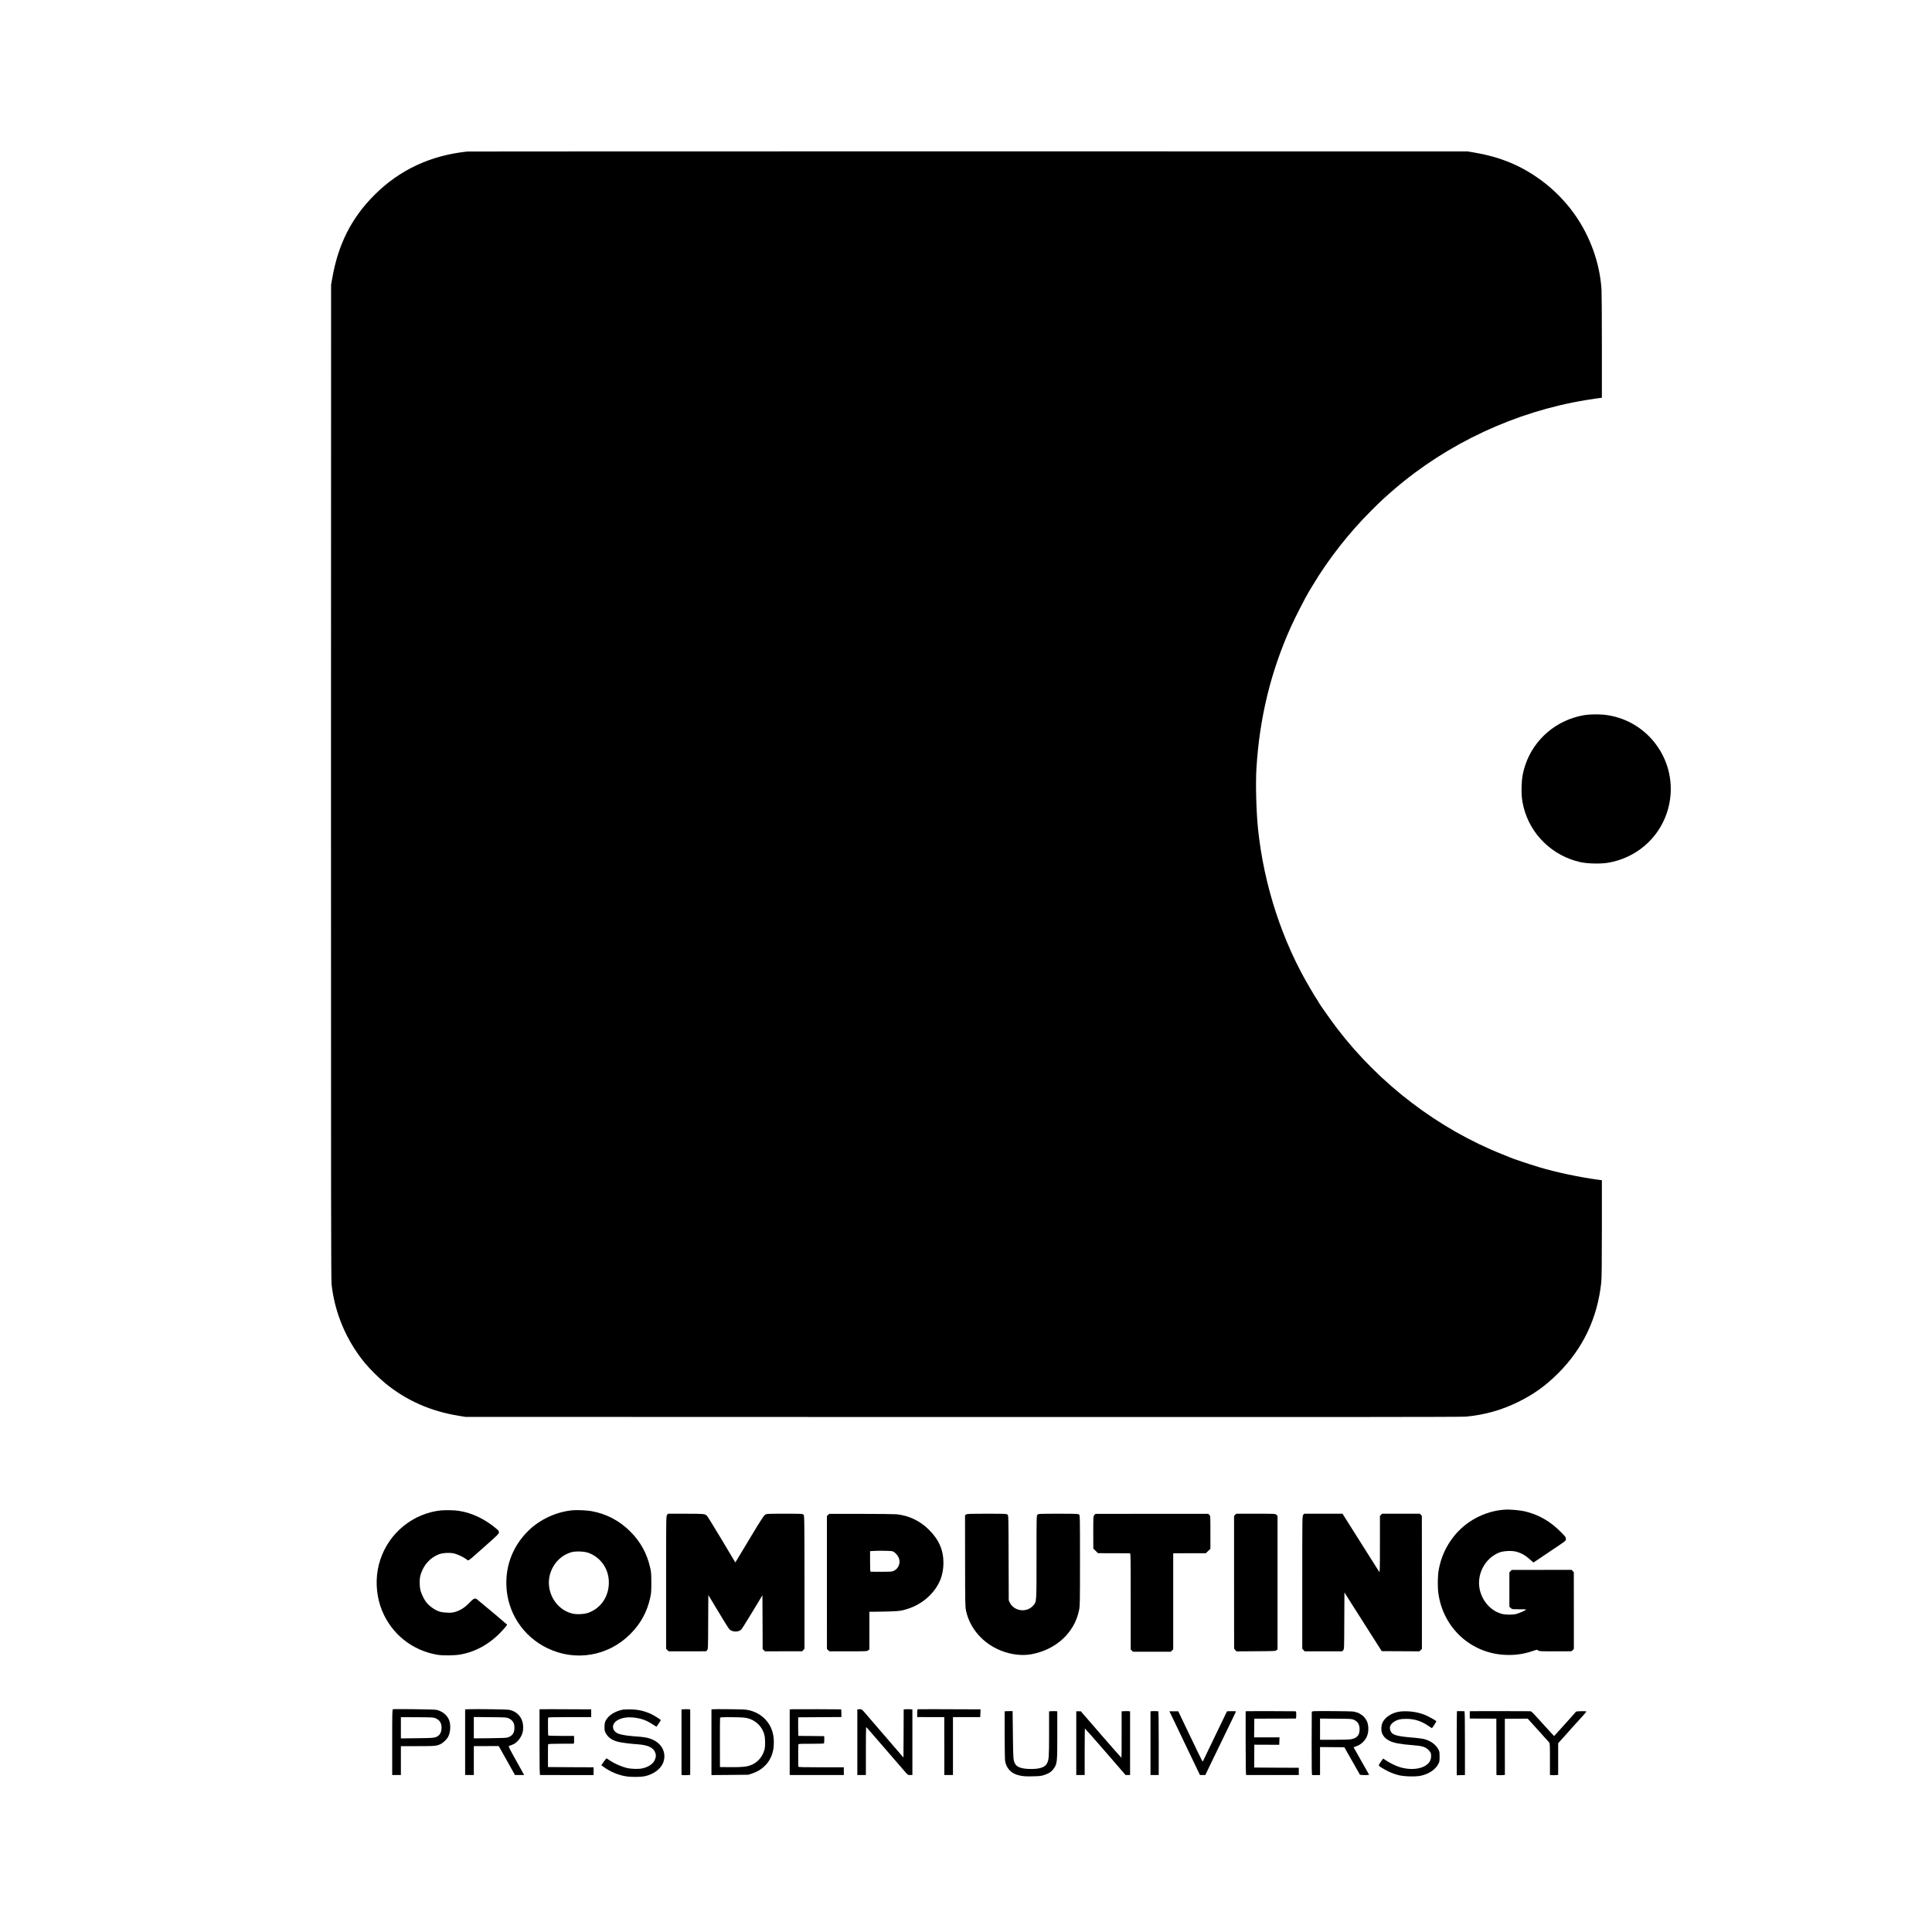 <?xml version="1.0" standalone="no"?>
<!DOCTYPE svg PUBLIC "-//W3C//DTD SVG 20010904//EN"
 "http://www.w3.org/TR/2001/REC-SVG-20010904/DTD/svg10.dtd">
<svg version="1.0" xmlns="http://www.w3.org/2000/svg"
 width="4000pt" height="4000pt" viewBox="0 0 4000 4000"
 preserveAspectRatio="xMidYMid meet">
<g transform="translate(0,4000) scale(0.1,-0.1)"
fill="#000000" stroke="none">
<path d="M9680 36863 c-759 -78 -1401 -376 -1921 -893 -480 -477 -758 -1024
-881 -1736 l-23 -129 -2 -10290 c-1 -8687 1 -10309 12 -10410 69 -601 308
-1162 693 -1629 100 -121 303 -322 427 -422 439 -355 927 -570 1510 -666 l140
-23 10300 -3 c7520 -2 10331 0 10415 8 394 38 739 135 1084 305 319 156 568
335 827 594 514 514 811 1139 891 1876 9 90 13 367 13 1120 l0 1000 -60 8
c-378 48 -889 156 -1240 262 -206 62 -540 174 -610 205 -11 5 -76 31 -145 59
-1325 526 -2541 1451 -3421 2601 -114 148 -379 523 -379 535 0 3 -21 37 -47
77 -27 40 -53 82 -59 93 -6 11 -38 65 -71 120 -582 972 -966 2144 -1087 3315
-37 358 -52 930 -33 1250 64 1053 299 2015 721 2948 85 188 292 591 365 712 5
8 44 73 87 144 326 542 745 1076 1205 1535 191 191 275 269 469 436 1110 956
2512 1610 3965 1850 83 14 173 28 200 31 28 4 70 9 95 13 l45 6 0 1055 c0 580
-3 1110 -7 1177 -33 553 -235 1114 -566 1578 -185 259 -428 505 -682 691 -421
309 -846 484 -1394 577 l-131 22 -10335 1 c-5684 0 -10351 -1 -10370 -3z"/>
<path d="M32785 25191 c-564 -100 -1026 -495 -1206 -1031 -51 -153 -70 -259
-76 -435 -6 -171 4 -281 38 -423 138 -576 602 -1027 1187 -1153 152 -32 412
-37 568 -11 568 98 1031 489 1213 1027 168 496 77 1038 -244 1450 -239 307
-578 510 -962 575 -149 26 -376 26 -518 1z"/>
<path d="M31140 8743 c-404 -30 -794 -238 -1045 -558 -162 -207 -266 -440
-310 -700 -20 -118 -23 -351 -5 -474 101 -722 681 -1249 1400 -1274 196 -7
365 17 545 78 98 33 100 34 120 15 19 -18 40 -19 355 -19 l335 1 25 23 25 24
0 795 -1 795 -22 24 -23 25 -620 -1 -621 0 -24 -26 -24 -26 0 -356 0 -355 28
-26 c27 -26 29 -26 170 -26 78 1 145 -1 148 -5 9 -9 -136 -75 -201 -92 -77
-20 -221 -19 -299 1 -285 74 -493 374 -473 684 18 268 190 504 433 592 83 29
246 36 333 13 110 -28 202 -82 300 -174 30 -28 56 -51 58 -51 2 0 100 64 216
143 117 79 267 181 335 226 119 81 122 84 122 120 0 33 -9 46 -89 127 -217
223 -444 359 -721 433 -126 34 -340 54 -470 44z"/>
<path d="M9125 8728 c-49 -4 -136 -19 -191 -33 -575 -144 -1012 -615 -1114
-1201 -48 -278 -16 -582 90 -840 199 -487 629 -829 1150 -915 109 -18 346 -15
465 5 353 61 671 252 928 557 26 31 47 59 47 62 0 4 -429 365 -622 523 -43 35
-74 21 -158 -68 -85 -92 -186 -158 -288 -188 -63 -19 -90 -22 -180 -18 -128 6
-192 26 -292 93 -90 60 -151 130 -200 230 -54 108 -71 181 -71 300 0 80 5 116
25 180 61 190 197 338 375 406 77 30 233 37 318 15 69 -17 186 -73 250 -119
50 -36 0 -71 381 267 267 236 292 261 292 290 -1 24 -10 39 -43 67 -242 207
-508 335 -788 379 -93 14 -267 18 -374 8z"/>
<path d="M11880 8733 c-336 -22 -696 -184 -939 -423 -312 -307 -472 -702 -457
-1134 19 -561 343 -1056 851 -1301 581 -280 1259 -164 1715 294 215 216 345
453 412 752 20 90 23 131 23 309 0 178 -3 219 -23 309 -67 298 -198 537 -412
752 -226 226 -500 370 -811 424 -84 14 -269 24 -359 18z m312 -886 c243 -94
403 -319 413 -582 12 -296 -149 -550 -413 -652 -90 -35 -256 -43 -352 -18
-365 95 -573 516 -432 875 75 192 228 336 417 392 92 27 277 20 367 -15z"/>
<path d="M13811 8635 c-19 -26 -20 -41 -20 -1399 l0 -1373 27 -26 27 -26 386
0 387 1 21 22 c21 22 21 29 23 583 l3 560 190 -315 c247 -410 241 -401 289
-423 68 -31 156 -21 202 22 12 11 116 176 231 366 l208 345 3 -558 2 -557 25
-23 25 -23 384 1 384 0 24 26 24 27 0 1376 c-1 1339 -2 1378 -20 1398 -19 21
-26 21 -391 21 -371 0 -372 0 -406 -23 -26 -17 -92 -119 -272 -417 -130 -217
-261 -434 -290 -482 l-53 -87 -283 474 c-156 260 -293 482 -305 494 -41 39
-67 41 -441 41 l-364 0 -20 -25z"/>
<path d="M17143 8634 l-23 -23 0 -1376 1 -1376 25 -24 26 -24 389 0 c373 0
389 1 414 20 l25 20 0 390 0 389 23 0 c339 2 563 10 628 23 234 47 437 154
595 311 194 194 286 412 287 676 0 271 -95 487 -307 695 -184 181 -412 288
-666 314 -47 4 -379 8 -739 8 l-654 0 -24 -23z m1326 -749 c51 -10 126 -89
145 -156 30 -101 -13 -203 -106 -250 -37 -19 -58 -20 -256 -21 -120 0 -222 1
-228 1 -7 1 -10 72 -10 214 l0 212 81 5 c99 6 328 3 374 -5z"/>
<path d="M20002 8644 l-22 -15 1 -942 c1 -881 2 -948 19 -1032 77 -367 348
-679 720 -828 213 -85 439 -112 635 -76 511 95 891 446 985 910 19 93 20 139
20 1032 0 892 -1 935 -18 950 -17 15 -61 17 -430 17 -399 0 -413 -1 -432 -20
-20 -20 -20 -33 -20 -878 0 -954 2 -921 -67 -1001 -132 -155 -395 -124 -485
57 l-23 47 -3 880 c-2 854 -3 880 -22 897 -18 17 -48 18 -427 18 -354 0 -412
-2 -431 -16z"/>
<path d="M22657 8631 c-22 -26 -22 -29 -22 -359 l1 -332 48 -49 48 -48 321 -1
c177 0 330 -1 340 -1 16 -1 17 -55 17 -996 l0 -996 23 -23 23 -23 391 0 391 0
26 24 26 24 0 994 0 995 33 1 c17 0 169 1 337 1 l305 0 48 46 47 46 0 341 c0
341 0 342 -22 362 l-23 21 -1168 0 -1167 -1 -23 -26z"/>
<path d="M25572 8637 l-22 -23 0 -1375 1 -1374 24 -27 24 -28 404 3 c382 2
406 3 426 21 l21 19 0 1382 0 1382 -23 21 c-23 22 -26 22 -428 22 l-406 0 -21
-23z"/>
<path d="M26983 8638 c-21 -23 -21 -23 -21 -1398 l0 -1375 25 -27 25 -27 388
0 388 0 21 23 c21 22 21 28 23 609 l3 587 150 -237 c83 -130 256 -403 386
-607 l236 -371 389 -2 390 -2 27 24 26 25 0 1377 -1 1378 -21 23 -20 22 -392
0 -392 0 -21 -23 -22 -23 0 -589 c0 -523 -2 -587 -15 -568 -8 11 -74 116 -147
232 -73 116 -241 382 -373 591 l-240 380 -396 0 -396 0 -20 -22z"/>
<path d="M8137 4612 c-16 -3 -17 -56 -17 -683 l0 -679 90 0 90 0 0 299 0 298
348 1 c366 0 396 3 482 47 45 23 113 88 142 135 53 87 66 252 28 353 -40 107
-144 191 -267 217 -44 10 -853 20 -896 12z m884 -188 c86 -40 122 -100 121
-201 -1 -71 -27 -131 -69 -161 -63 -43 -84 -46 -435 -50 l-338 -4 0 220 0 220
338 -1 c321 -2 339 -3 383 -23z"/>
<path d="M9693 4612 l-63 -3 0 -679 0 -680 90 0 90 0 0 299 0 300 258 0 257 1
169 -300 168 -300 95 0 95 0 -46 83 c-24 45 -99 179 -165 297 -100 181 -117
216 -103 222 9 4 39 14 66 24 109 39 210 174 224 298 25 220 -84 383 -286 426
-43 10 -707 19 -849 12z m838 -188 c86 -40 121 -98 120 -200 -1 -101 -40 -159
-131 -194 -26 -11 -120 -15 -372 -18 l-338 -3 0 221 0 221 338 -3 c318 -3 340
-4 383 -24z"/>
<path d="M11193 4612 l-23 -3 0 -680 c0 -536 3 -679 13 -679 23 -1 1022 -1
1065 -1 l42 1 0 80 0 80 -472 2 -473 3 0 230 c-1 127 1 235 3 241 2 8 76 12
255 12 139 0 259 1 268 1 14 1 17 13 15 81 l-1 80 -267 0 c-207 0 -268 3 -269
13 -4 41 -5 354 -1 364 3 9 96 12 380 12 208 0 407 0 445 0 l67 1 0 80 0 80
-77 0 c-699 4 -952 4 -970 2z"/>
<path d="M14173 4612 l-63 -3 0 -679 0 -679 28 -3 c15 -2 55 -1 90 0 l62 4 0
678 0 678 -27 3 c-16 2 -56 3 -90 1z"/>
<path d="M14763 4612 l-33 -3 0 -680 0 -680 383 3 382 4 80 27 c257 86 421
292 443 559 20 240 -40 427 -184 572 -111 110 -266 181 -423 192 -85 6 -598
11 -648 6z m676 -178 c189 -33 337 -167 386 -350 19 -71 21 -229 5 -299 -37
-151 -142 -275 -280 -329 -87 -35 -185 -45 -420 -43 l-224 2 -1 500 c-1 275 1
507 3 517 3 14 28 16 230 16 140 0 255 -6 301 -14z"/>
<path d="M16413 4612 l-63 -3 0 -679 0 -680 560 0 560 0 0 80 0 80 -469 0
c-366 0 -470 3 -473 13 -3 10 -3 390 1 453 1 21 3 21 260 21 142 0 262 3 268
6 5 3 9 39 9 79 l-1 73 -266 3 -267 2 -4 23 c-2 12 -3 99 -3 192 l1 170 324 2
c179 1 380 2 448 3 l122 0 0 80 c0 44 -3 80 -7 80 -44 3 -954 4 -1000 2z"/>
<path d="M17793 4612 l-43 -3 0 -680 0 -679 88 0 89 0 0 493 c0 270 2 494 5
497 3 3 34 -29 69 -70 35 -41 76 -88 90 -105 15 -16 75 -87 135 -156 60 -69
179 -206 264 -305 85 -98 189 -218 230 -266 75 -88 75 -88 123 -88 l47 0 0
679 0 679 -47 4 c-27 1 -67 2 -90 0 l-43 -3 -2 -499 -3 -498 -220 255 c-121
141 -225 261 -230 267 -6 6 -64 74 -130 151 -66 77 -124 145 -130 151 -5 6
-32 37 -60 70 -91 107 -95 110 -142 106z"/>
<path d="M19000 4612 c-6 -2 -10 -39 -10 -83 l0 -79 48 0 c26 -1 152 -1 280
-1 l232 0 0 -42 c1 -23 1 -293 1 -599 l0 -558 90 0 89 0 0 599 0 600 283 0
282 0 3 80 3 81 -88 0 c-775 4 -1205 4 -1213 2z"/>
<path d="M12895 4604 c-172 -36 -302 -121 -356 -231 -18 -37 -23 -66 -23 -128
-1 -71 2 -86 29 -134 48 -87 132 -144 255 -174 73 -18 264 -42 414 -52 208
-14 325 -74 356 -183 13 -49 13 -59 -5 -118 -26 -89 -122 -162 -255 -194 -83
-21 -239 -17 -344 9 -99 24 -248 90 -335 149 -31 21 -61 41 -68 45 -8 5 -30
-19 -62 -67 l-51 -74 53 -38 c128 -93 293 -163 446 -189 109 -19 301 -19 399
0 167 34 317 138 373 260 84 182 11 383 -177 482 -103 54 -185 70 -449 88
-117 8 -250 32 -300 54 -127 58 -139 190 -24 267 93 62 232 83 389 59 140 -21
235 -58 363 -143 37 -24 69 -43 70 -41 2 2 22 32 45 66 23 33 42 65 42 70 0
11 -150 105 -210 131 -143 64 -281 92 -437 91 -65 -1 -127 -3 -138 -5z"/>
<path d="M20847 4572 l-47 -3 0 -497 c1 -296 5 -515 11 -542 26 -118 93 -207
190 -253 97 -45 201 -60 388 -54 145 4 175 8 241 31 96 33 146 69 191 136 66
98 69 125 69 683 l0 496 -37 3 c-21 2 -59 1 -85 0 l-48 -4 0 -463 c0 -481 -4
-538 -43 -615 -42 -84 -168 -122 -373 -114 -154 5 -247 38 -284 101 -42 71
-43 91 -49 602 l-6 494 -35 1 c-19 1 -56 0 -83 -2z"/>
<path d="M23279 4572 l-57 -3 0 -480 c1 -264 -1 -481 -3 -483 -2 -2 -192 214
-423 480 l-419 484 -47 0 -47 0 0 -660 0 -660 87 0 87 0 0 481 c1 264 2 482 4
483 2 2 193 -214 424 -480 l419 -484 47 0 46 0 0 659 0 659 -31 4 c-17 1 -56
2 -87 0z"/>
<path d="M23848 4572 l-28 -3 0 -660 0 -659 85 0 85 0 0 660 c0 521 -3 660
-12 661 -69 3 -107 3 -130 1z"/>
<path d="M25469 4572 l-66 -3 -68 -142 c-38 -78 -101 -209 -141 -292 -39 -82
-114 -238 -166 -345 -52 -107 -101 -210 -109 -227 -7 -18 -16 -33 -20 -33 -6
0 -117 228 -365 747 l-139 292 -92 1 -92 0 81 -167 c44 -93 174 -364 288 -603
114 -239 220 -461 236 -492 l28 -58 56 0 55 0 37 78 c20 42 87 181 148 307 62
127 138 284 170 350 32 66 108 223 169 349 61 126 111 230 111 231 0 6 -61 10
-121 7z"/>
<path d="M25832 4572 l-42 -3 0 -660 c0 -515 3 -659 13 -659 16 -1 876 -1 995
0 l92 0 0 75 0 75 -461 2 -462 3 1 210 c0 116 1 222 1 236 l1 27 258 -1 257
-1 3 77 3 77 -263 0 -263 0 2 167 c1 93 2 180 2 194 l1 26 418 1 c229 0 424 1
433 1 14 1 16 14 16 76 0 74 0 75 -26 75 -149 3 -946 4 -979 2z"/>
<path d="M27198 4572 c-21 -2 -39 -9 -39 -15 -1 -7 -2 -303 -3 -659 -1 -512 2
-648 12 -649 15 -1 49 -1 112 0 l50 1 0 289 0 290 251 -2 252 -2 162 -285 162
-285 54 -5 c30 -3 73 -3 95 0 l41 5 -60 105 c-33 58 -72 128 -88 155 -15 28
-61 109 -101 180 l-74 130 58 21 c111 41 195 127 230 236 29 91 22 214 -16
291 -52 106 -164 180 -295 193 -60 6 -741 11 -803 6z m834 -179 c88 -40 124
-110 116 -222 -7 -105 -61 -159 -179 -181 -28 -6 -184 -10 -345 -10 l-294 0 0
219 0 220 328 -3 c312 -1 329 -3 374 -23z"/>
<path d="M30164 4571 c-2 -2 -4 -302 -4 -665 l0 -661 57 2 c32 1 70 2 86 2
l27 1 0 660 c0 521 -3 660 -12 661 -88 3 -150 3 -154 0z"/>
<path d="M30463 4572 l-33 -3 0 -75 0 -74 43 -1 c23 0 147 -1 275 -1 l232 -1
0 -41 c1 -23 1 -285 1 -583 l1 -542 31 -3 c18 -2 57 -2 88 0 l56 4 -1 581 0
582 237 1 237 1 82 -91 c73 -79 129 -142 163 -180 6 -6 48 -54 95 -106 47 -52
93 -103 103 -114 15 -18 17 -49 17 -347 l0 -328 38 -3 c20 -2 58 -1 85 0 l47
4 0 328 0 328 58 64 c31 35 91 102 132 147 41 46 82 92 91 103 15 17 57 63
242 267 37 41 65 76 62 79 -2 2 -51 4 -107 4 -75 -1 -106 -5 -113 -15 -6 -8
-46 -54 -90 -103 -44 -48 -100 -111 -125 -139 -25 -27 -47 -52 -50 -55 -3 -3
-25 -27 -49 -55 -25 -27 -65 -72 -90 -99 l-45 -49 -60 64 c-34 36 -97 105
-141 154 -255 283 -267 295 -294 296 -126 2 -1193 3 -1218 1z"/>
<path d="M28933 4555 c-138 -30 -262 -118 -309 -219 -28 -61 -33 -166 -9 -223
28 -67 81 -120 158 -158 84 -41 228 -68 456 -85 220 -16 289 -38 354 -109 43
-48 51 -73 45 -146 -17 -201 -324 -298 -643 -203 -81 24 -206 84 -287 139 -31
22 -59 39 -61 39 -2 0 -26 -32 -52 -71 -55 -81 -60 -70 65 -144 92 -55 196
-99 298 -126 113 -30 350 -37 462 -15 165 34 302 122 365 238 28 49 30 60 30
158 0 98 -2 109 -30 158 -53 97 -160 173 -292 207 -29 8 -111 19 -181 25 -390
32 -473 55 -512 142 -32 72 -8 137 67 187 73 49 141 65 268 64 168 -2 307 -48
453 -149 35 -24 65 -44 67 -44 8 0 98 140 93 145 -21 22 -186 111 -252 136
-168 65 -398 88 -553 54z"/>
</g>
</svg>
